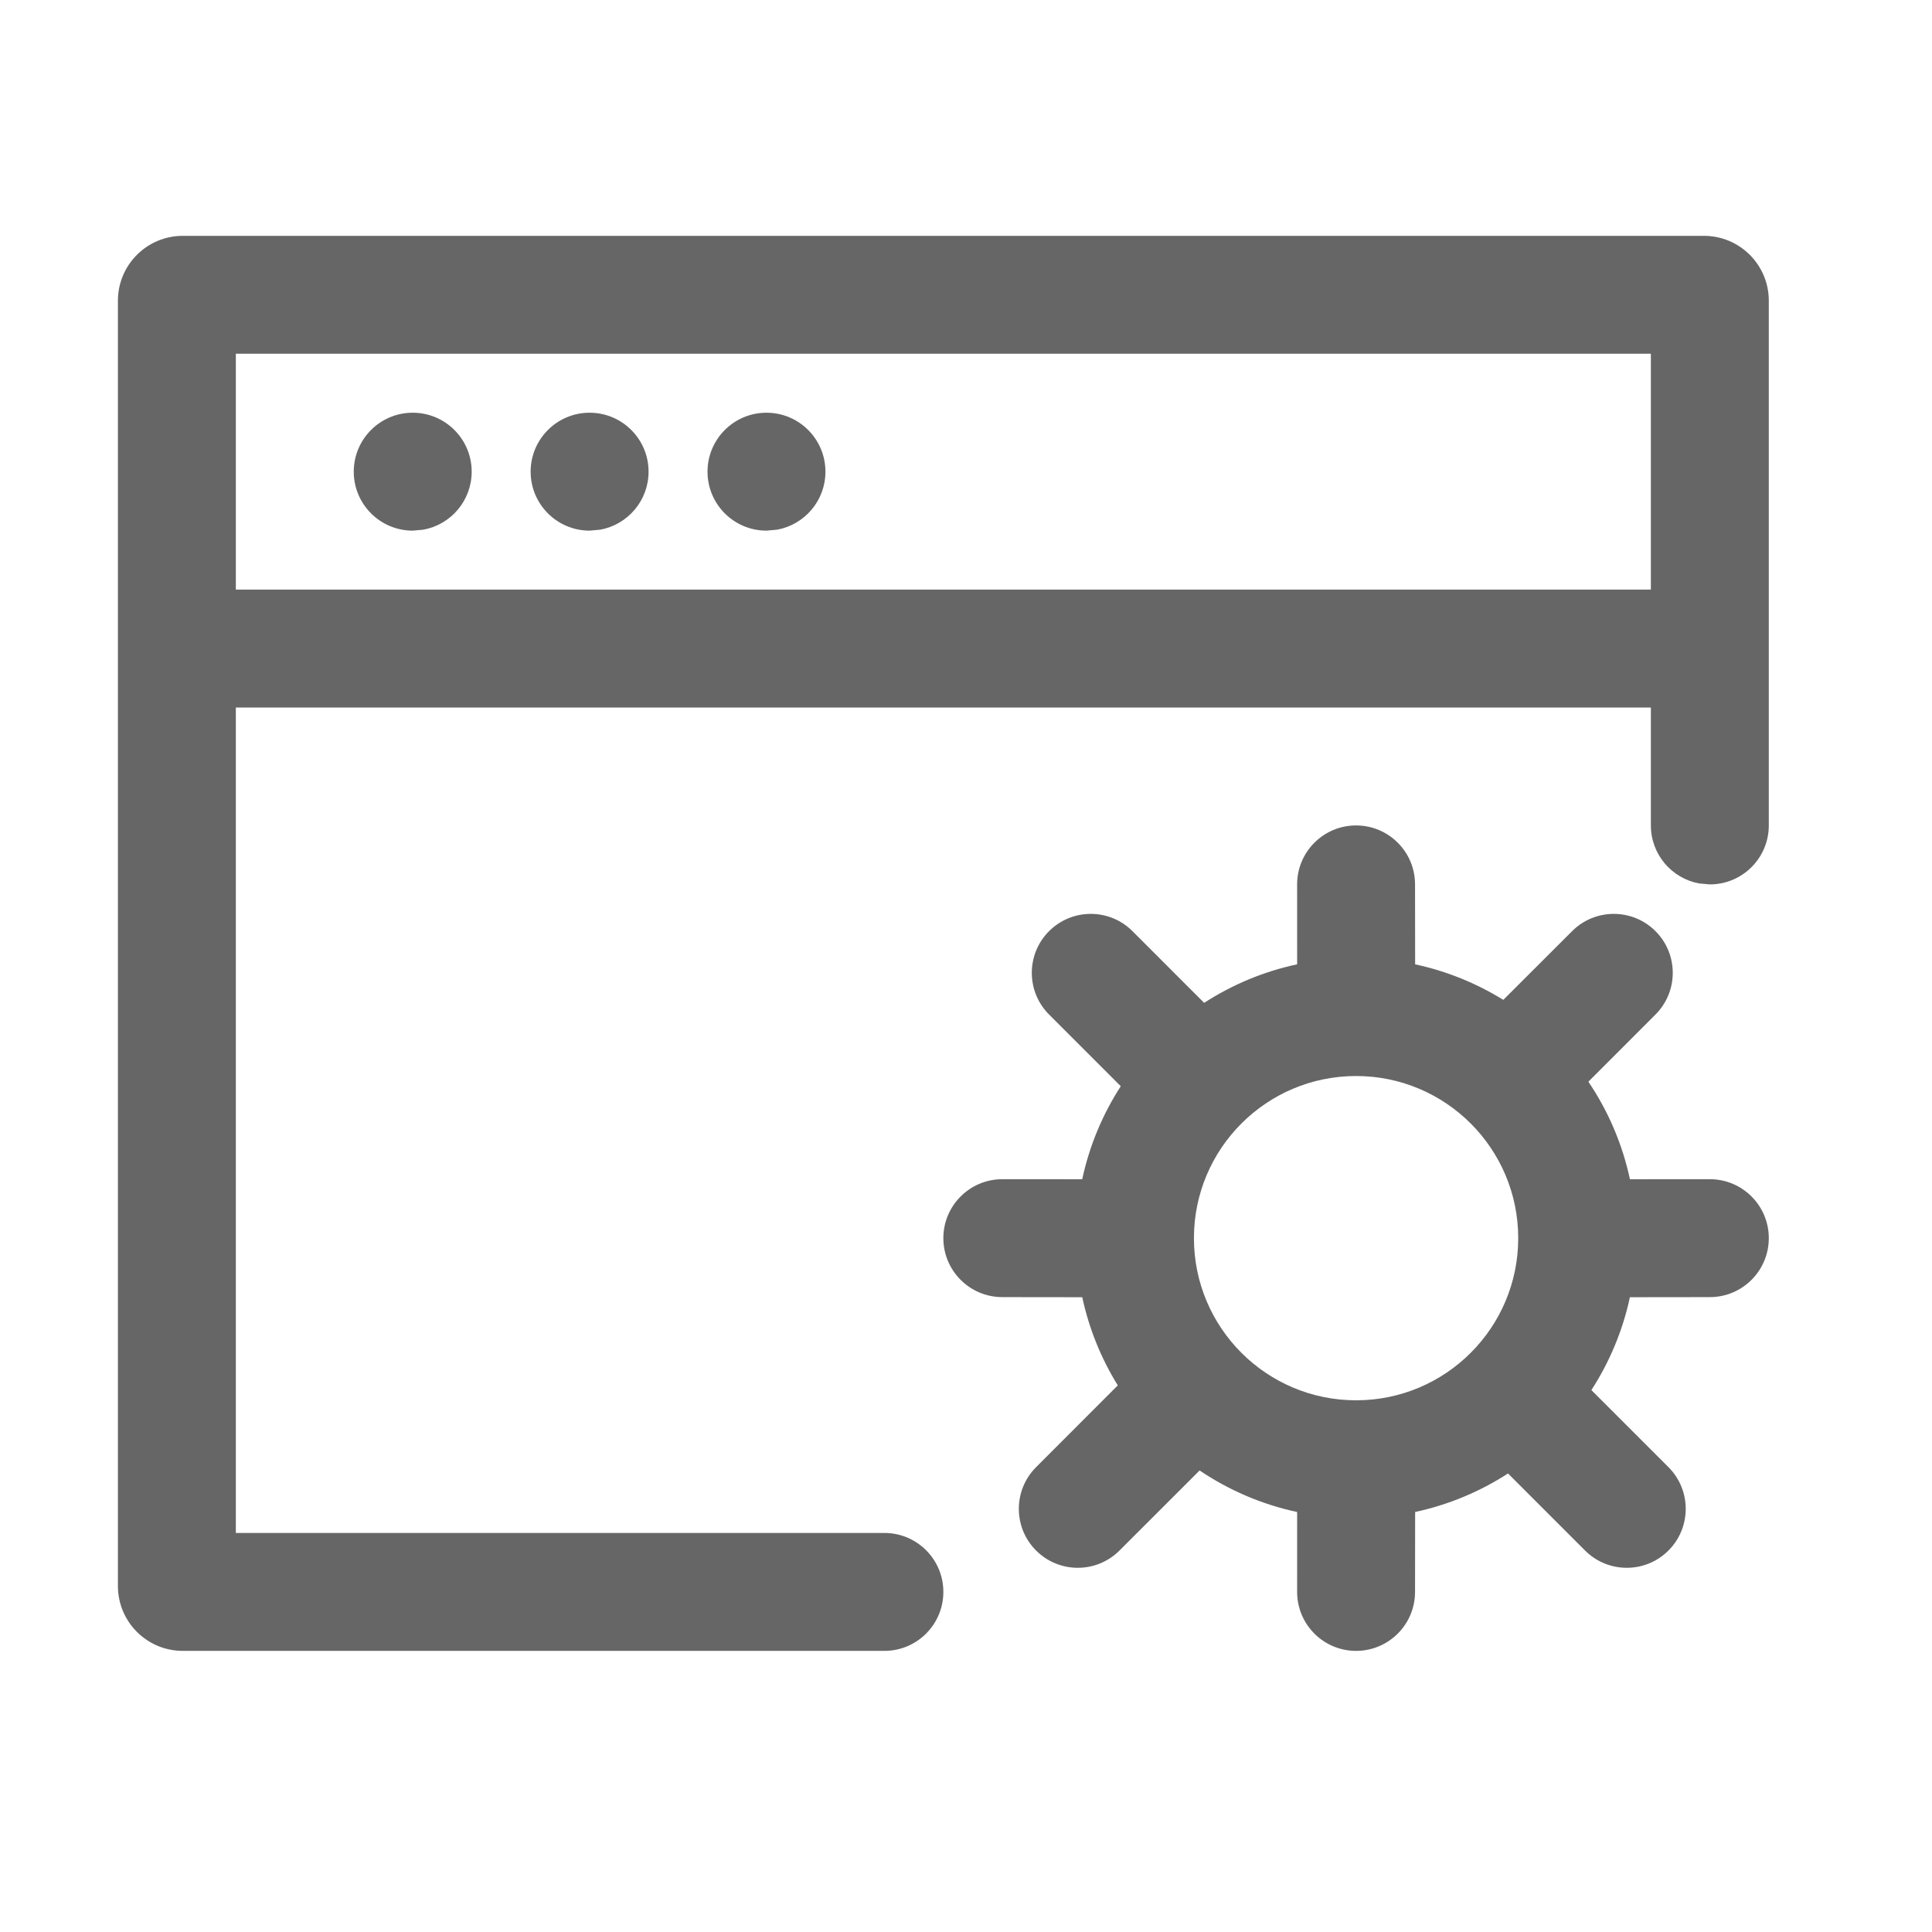 <!--?xml version="1.0"?-->
<svg xmlns="http://www.w3.org/2000/svg" class="icon" style="vertical-align:middle;fill:currentColor;overflow:hidden;" viewBox="0 0 1024 1024" version="1.1" width="200px" height="200px"><path d="M903.125 125C922.11 125 937.5 140.39 937.5 159.375L937.5 437.5C937.5 454.759 923.509 468.75 906.25 468.75L900.633 468.247C886.055 465.601 875 452.841 875 437.5L875 375L125 375L125 812.5L468.75 812.5C486.009 812.5 500 826.491 500 843.75C500 861.009 486.009 875 468.75 875L96.875 875C77.89 875 62.5 859.61 62.5 840.625L62.5 159.375C62.5 140.39 77.89 125 96.875 125L903.125 125zM718.75 437.5C736.009 437.5 750 451.491 750 468.75L750.052 511.119C766.86 514.727 782.611 521.18 796.777 529.95L833.249 493.528C845.453 481.324 865.239 481.324 877.443 493.528C889.647 505.732 889.647 525.518 877.443 537.722L841.878 573.318C852.283 588.736 859.868 606.213 863.894 625.011L906.25 625C923.509 625 937.5 638.991 937.5 656.25C937.5 673.509 923.509 687.5 906.25 687.5L863.881 687.552C860.06 705.355 853.045 721.973 843.467 736.777L884.315 777.621C896.519 789.825 896.519 809.611 884.315 821.815C872.111 834.019 852.325 834.019 840.121 821.815L799.277 780.967C784.473 790.545 767.855 797.56 750.052 801.381L750 843.75C750 861.009 736.009 875 718.75 875C701.491 875 687.5 861.009 687.5 843.75L687.511 801.394C668.713 797.368 651.236 789.783 635.818 779.378L593.35 821.815C581.146 834.019 561.36 834.019 549.156 821.815C536.952 809.611 536.952 789.825 549.156 777.621L592.45 734.277C583.68 720.111 577.227 704.36 573.619 687.552L531.25 687.5C513.991 687.5 500 673.509 500 656.25C500 638.991 513.991 625 531.25 625L573.606 625.011C577.424 607.184 584.443 590.544 594.033 575.723L556.028 537.722C543.824 525.518 543.824 505.732 556.028 493.528C568.232 481.324 588.018 481.324 600.222 493.528L638.223 531.533C653.044 521.943 669.684 514.924 687.511 511.106L687.5 468.75C687.5 451.491 701.491 437.5 718.75 437.5zM718.75 570.312C671.288 570.312 632.812 608.788 632.812 656.25C632.812 703.712 671.288 742.188 718.75 742.188C766.212 742.188 804.688 703.712 804.688 656.25C804.688 608.788 766.212 570.312 718.75 570.312zM875 187.5L125 187.5L125 312.5L875 312.5L875 187.5zM218.75 218.75C236.009 218.75 250 232.741 250 250C250 265.341 238.945 278.101 224.367 280.747L218.75 281.25C201.491 281.25 187.5 267.259 187.5 250C187.5 232.741 201.491 218.75 218.75 218.75zM312.5 218.75C329.759 218.75 343.75 232.741 343.75 250C343.75 265.341 332.695 278.101 318.117 280.747L312.5 281.25C295.241 281.25 281.25 267.259 281.25 250C281.25 232.741 295.241 218.75 312.5 218.75zM406.25 218.75C423.509 218.75 437.5 232.741 437.5 250C437.5 265.341 426.445 278.101 411.867 280.747L406.25 281.25C388.991 281.25 375 267.259 375 250C375 232.741 388.991 218.75 406.25 218.75z" fill="#666666"></path></svg>
